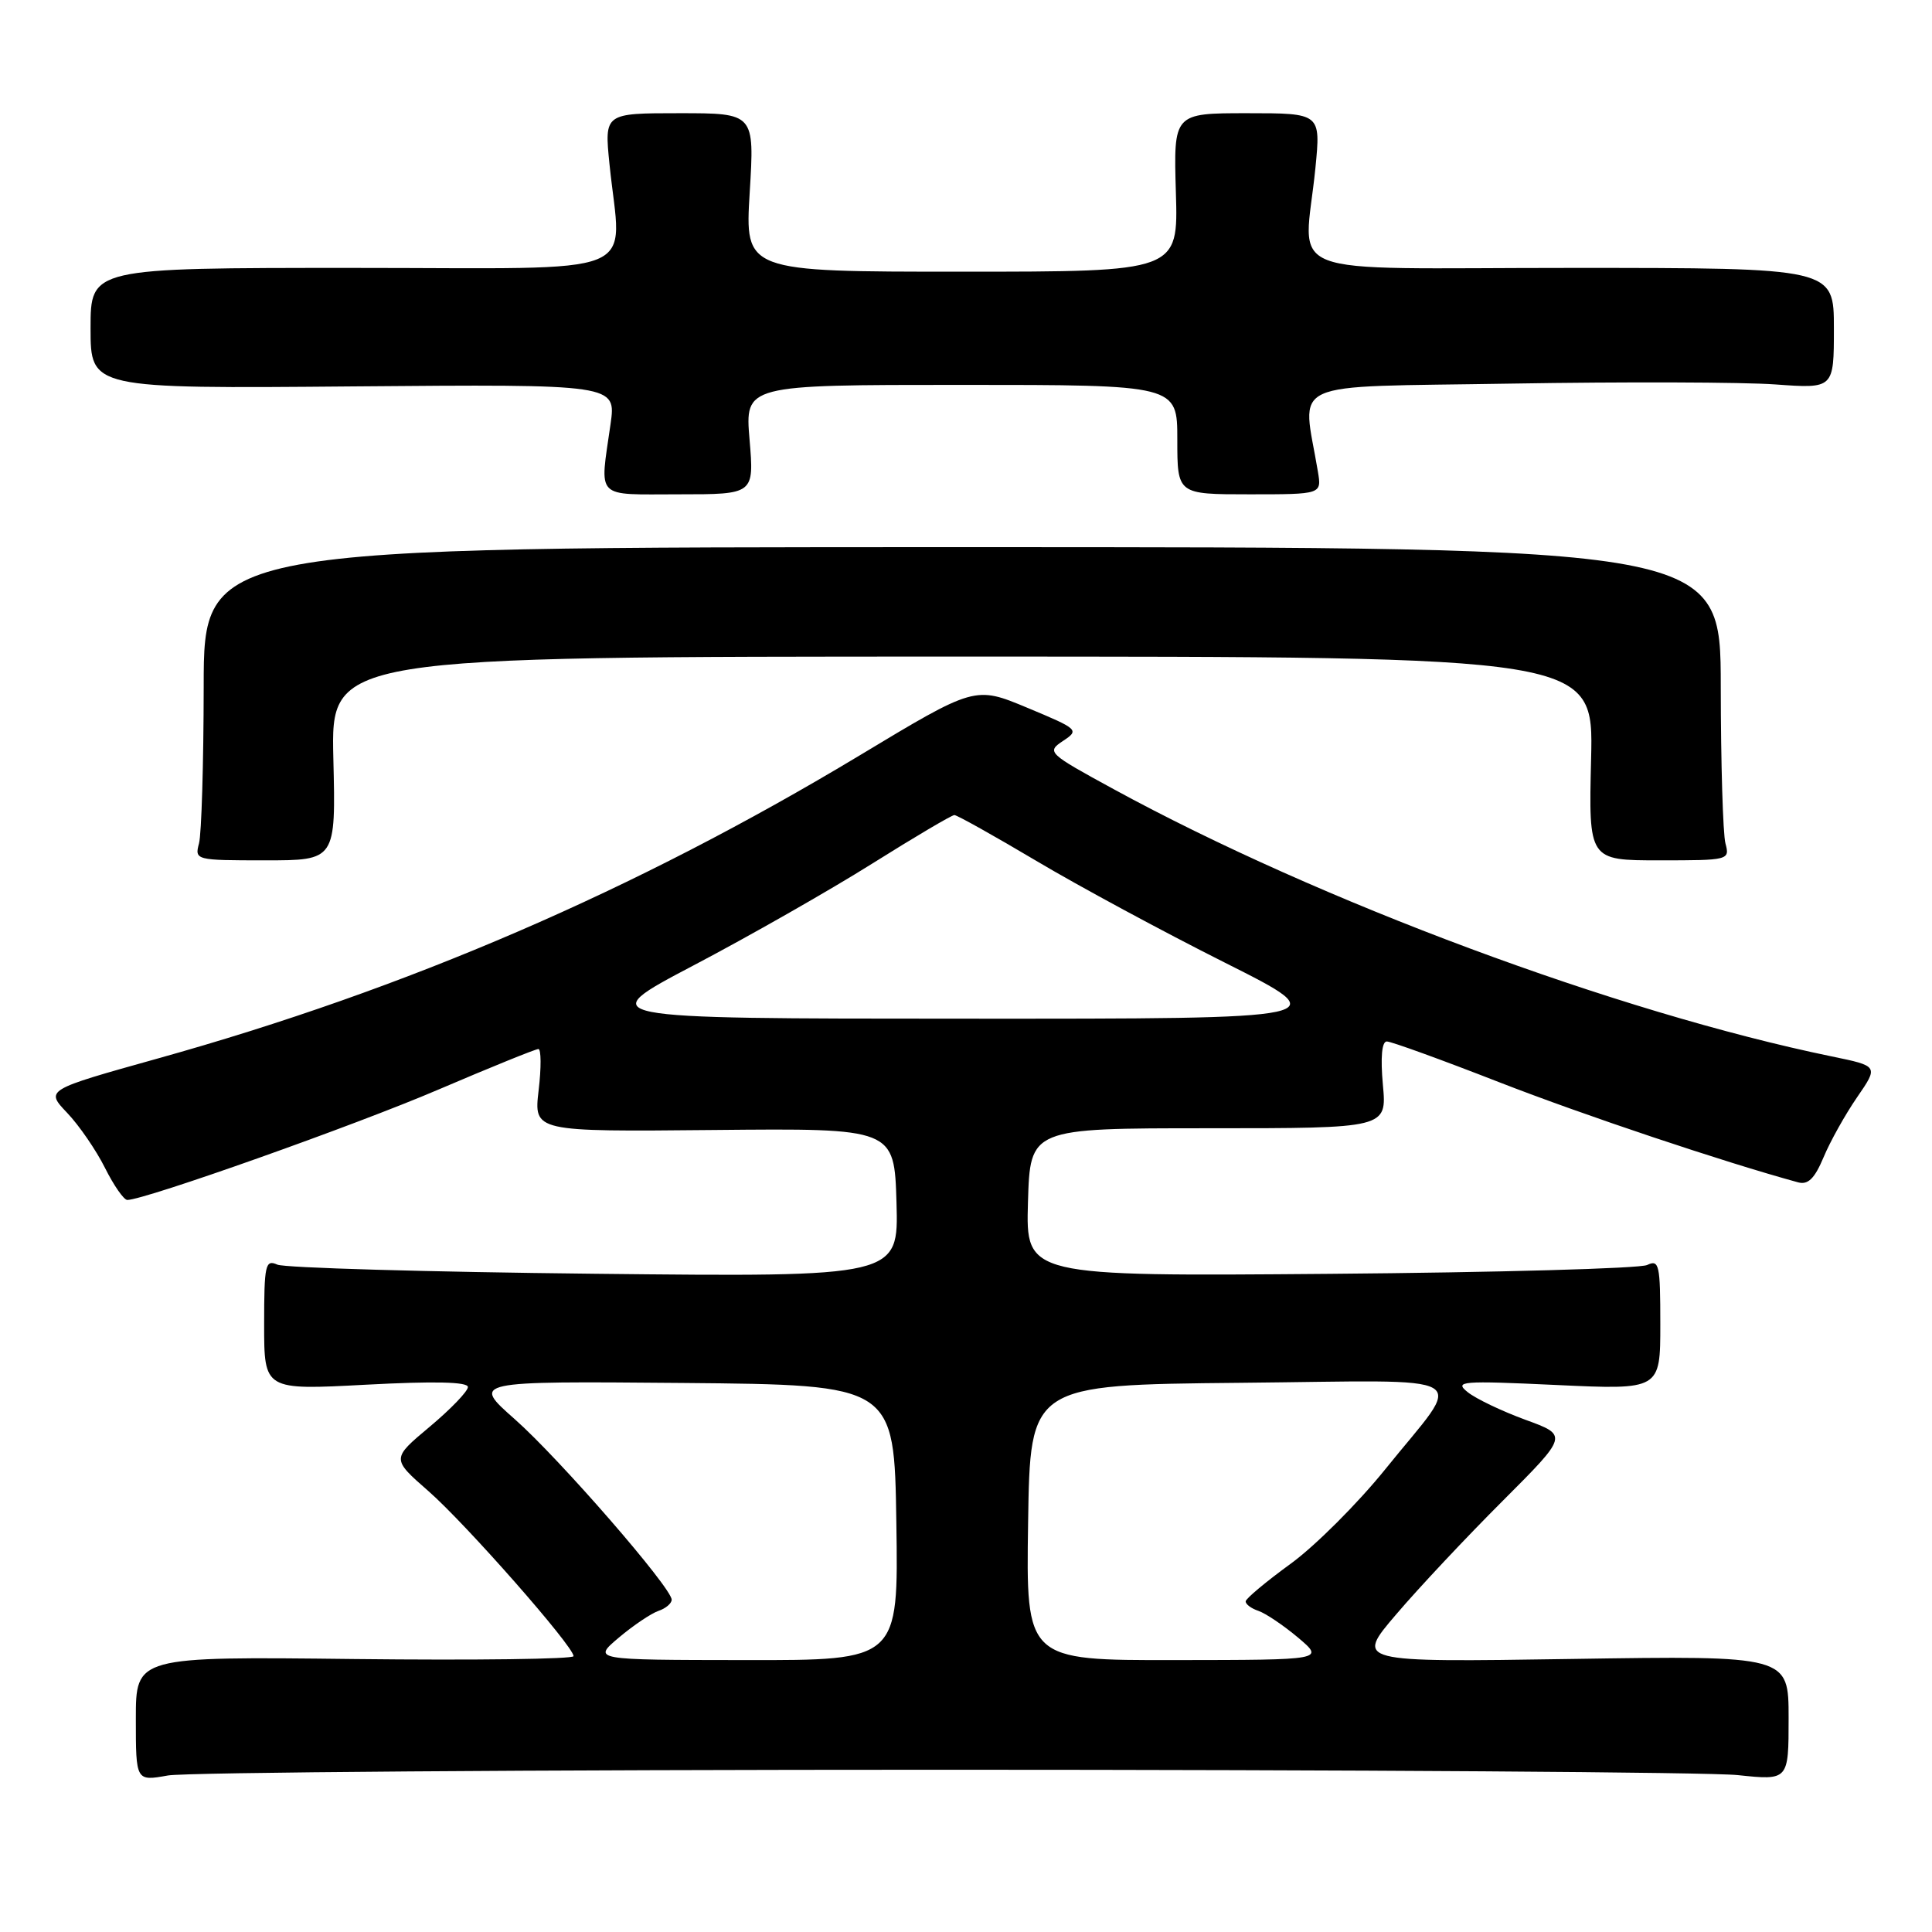 <?xml version="1.0" encoding="UTF-8" standalone="no"?>
<!DOCTYPE svg PUBLIC "-//W3C//DTD SVG 1.1//EN" "http://www.w3.org/Graphics/SVG/1.1/DTD/svg11.dtd" >
<svg xmlns="http://www.w3.org/2000/svg" xmlns:xlink="http://www.w3.org/1999/xlink" version="1.1" viewBox="0 0 256 256">
 <g >
 <path fill="currentColor"
d=" M 125.00 234.50 C 179.18 234.50 226.54 234.82 230.25 235.21 C 237.00 235.92 237.00 235.92 237.00 227.65 C 237.00 219.38 237.00 219.38 208.29 219.82 C 179.57 220.26 179.57 220.26 185.03 213.88 C 188.02 210.37 194.37 203.61 199.14 198.85 C 207.79 190.19 207.79 190.19 202.13 188.13 C 199.02 186.99 195.58 185.35 194.48 184.47 C 192.66 183.01 193.58 182.93 206.25 183.52 C 220.00 184.16 220.00 184.16 220.00 175.47 C 220.00 167.55 219.85 166.86 218.25 167.62 C 217.29 168.08 198.37 168.61 176.21 168.79 C 135.93 169.12 135.93 169.12 136.21 159.31 C 136.50 149.50 136.50 149.50 160.13 149.50 C 183.77 149.50 183.77 149.50 183.24 143.75 C 182.91 140.10 183.10 138.00 183.76 138.00 C 184.34 138.00 191.04 140.43 198.65 143.40 C 209.90 147.78 228.46 153.99 238.27 156.67 C 239.58 157.02 240.45 156.16 241.63 153.35 C 242.50 151.26 244.50 147.68 246.07 145.40 C 248.92 141.26 248.92 141.26 242.71 139.98 C 214.31 134.13 174.81 119.43 147.55 104.56 C 138.82 99.80 138.66 99.64 140.85 98.18 C 143.04 96.73 142.92 96.62 136.14 93.79 C 129.19 90.89 129.19 90.89 113.85 100.13 C 84.20 117.97 53.96 131.03 20.89 140.26 C 6.01 144.42 6.01 144.42 8.90 147.46 C 10.49 149.13 12.74 152.41 13.91 154.75 C 15.08 157.09 16.41 159.00 16.87 159.00 C 19.15 159.00 47.05 149.11 58.08 144.38 C 65.00 141.42 70.97 139.00 71.34 139.00 C 71.71 139.00 71.73 141.47 71.37 144.48 C 70.73 149.96 70.73 149.96 94.61 149.73 C 118.50 149.50 118.50 149.50 118.79 159.35 C 119.07 169.21 119.07 169.21 78.79 168.78 C 56.63 168.54 37.71 168.00 36.75 167.57 C 35.16 166.86 35.00 167.57 35.00 175.50 C 35.00 184.20 35.00 184.20 48.50 183.48 C 57.54 183.00 62.00 183.10 62.00 183.79 C 62.00 184.35 59.72 186.72 56.94 189.05 C 51.87 193.29 51.87 193.29 56.77 197.58 C 61.73 201.92 76.00 218.15 76.00 219.45 C 76.00 219.84 62.95 220.01 47.00 219.83 C 18.00 219.50 18.00 219.50 18.00 227.76 C 18.00 236.02 18.00 236.02 22.25 235.26 C 24.59 234.84 70.82 234.50 125.00 234.50 Z  M 44.17 100.50 C 43.85 87.00 43.85 87.00 127.50 87.00 C 211.15 87.00 211.15 87.00 210.83 100.50 C 210.50 114.00 210.50 114.00 219.87 114.00 C 229.09 114.00 229.22 113.97 228.63 111.75 C 228.30 110.51 228.02 101.17 228.01 91.00 C 228.00 72.50 228.00 72.50 127.50 72.50 C 27.00 72.50 27.00 72.50 26.99 91.00 C 26.98 101.17 26.70 110.51 26.37 111.75 C 25.78 113.97 25.91 114.00 35.13 114.00 C 44.50 114.00 44.50 114.00 44.17 100.50 Z  M 99.32 58.25 C 98.71 51.00 98.71 51.00 127.35 51.00 C 156.00 51.00 156.00 51.00 156.00 58.25 C 156.00 65.50 156.00 65.50 165.56 65.50 C 175.13 65.50 175.13 65.50 174.63 62.50 C 172.57 50.10 169.85 51.34 200.19 50.83 C 215.21 50.58 230.99 50.63 235.25 50.94 C 243.00 51.50 243.00 51.50 243.00 43.50 C 243.00 35.50 243.00 35.50 208.25 35.50 C 168.64 35.50 172.82 37.13 174.30 22.25 C 175.01 15.00 175.01 15.00 165.26 15.00 C 155.50 15.00 155.50 15.00 155.81 25.50 C 156.13 36.00 156.13 36.00 127.41 36.00 C 98.70 36.00 98.70 36.00 99.34 25.50 C 99.98 15.00 99.98 15.00 90.03 15.00 C 80.08 15.00 80.08 15.00 80.76 21.75 C 82.31 37.05 86.13 35.50 46.75 35.50 C 12.00 35.50 12.00 35.50 12.00 43.50 C 12.00 51.50 12.00 51.50 46.83 51.20 C 81.65 50.91 81.65 50.91 80.90 56.20 C 79.46 66.29 78.70 65.50 89.97 65.50 C 99.93 65.50 99.93 65.50 99.32 58.25 Z  M 82.00 216.99 C 83.92 215.37 86.29 213.78 87.25 213.45 C 88.21 213.13 89.00 212.46 89.00 211.97 C 89.00 210.39 74.13 193.28 68.21 188.05 C 62.50 183.01 62.50 183.01 90.50 183.25 C 118.50 183.50 118.50 183.50 118.77 201.75 C 119.05 220.00 119.05 220.00 98.77 219.97 C 78.50 219.95 78.50 219.95 82.00 216.99 Z  M 136.23 201.75 C 136.50 183.50 136.50 183.50 164.29 183.23 C 196.36 182.93 194.10 181.58 183.55 194.69 C 179.92 199.19 174.29 204.82 171.04 207.19 C 167.78 209.56 165.09 211.81 165.06 212.18 C 165.03 212.56 165.79 213.13 166.75 213.45 C 167.71 213.78 170.07 215.37 172.00 216.99 C 175.50 219.95 175.50 219.95 155.73 219.97 C 135.95 220.00 135.95 220.00 136.23 201.75 Z  M 91.90 127.92 C 99.27 124.05 109.92 117.98 115.56 114.44 C 121.20 110.90 126.11 108.00 126.46 108.00 C 126.81 108.00 131.69 110.73 137.30 114.06 C 142.91 117.40 154.16 123.47 162.31 127.56 C 177.12 135.00 177.12 135.00 127.81 134.98 C 78.50 134.97 78.50 134.97 91.90 127.92 Z "/>
</g>
</svg>